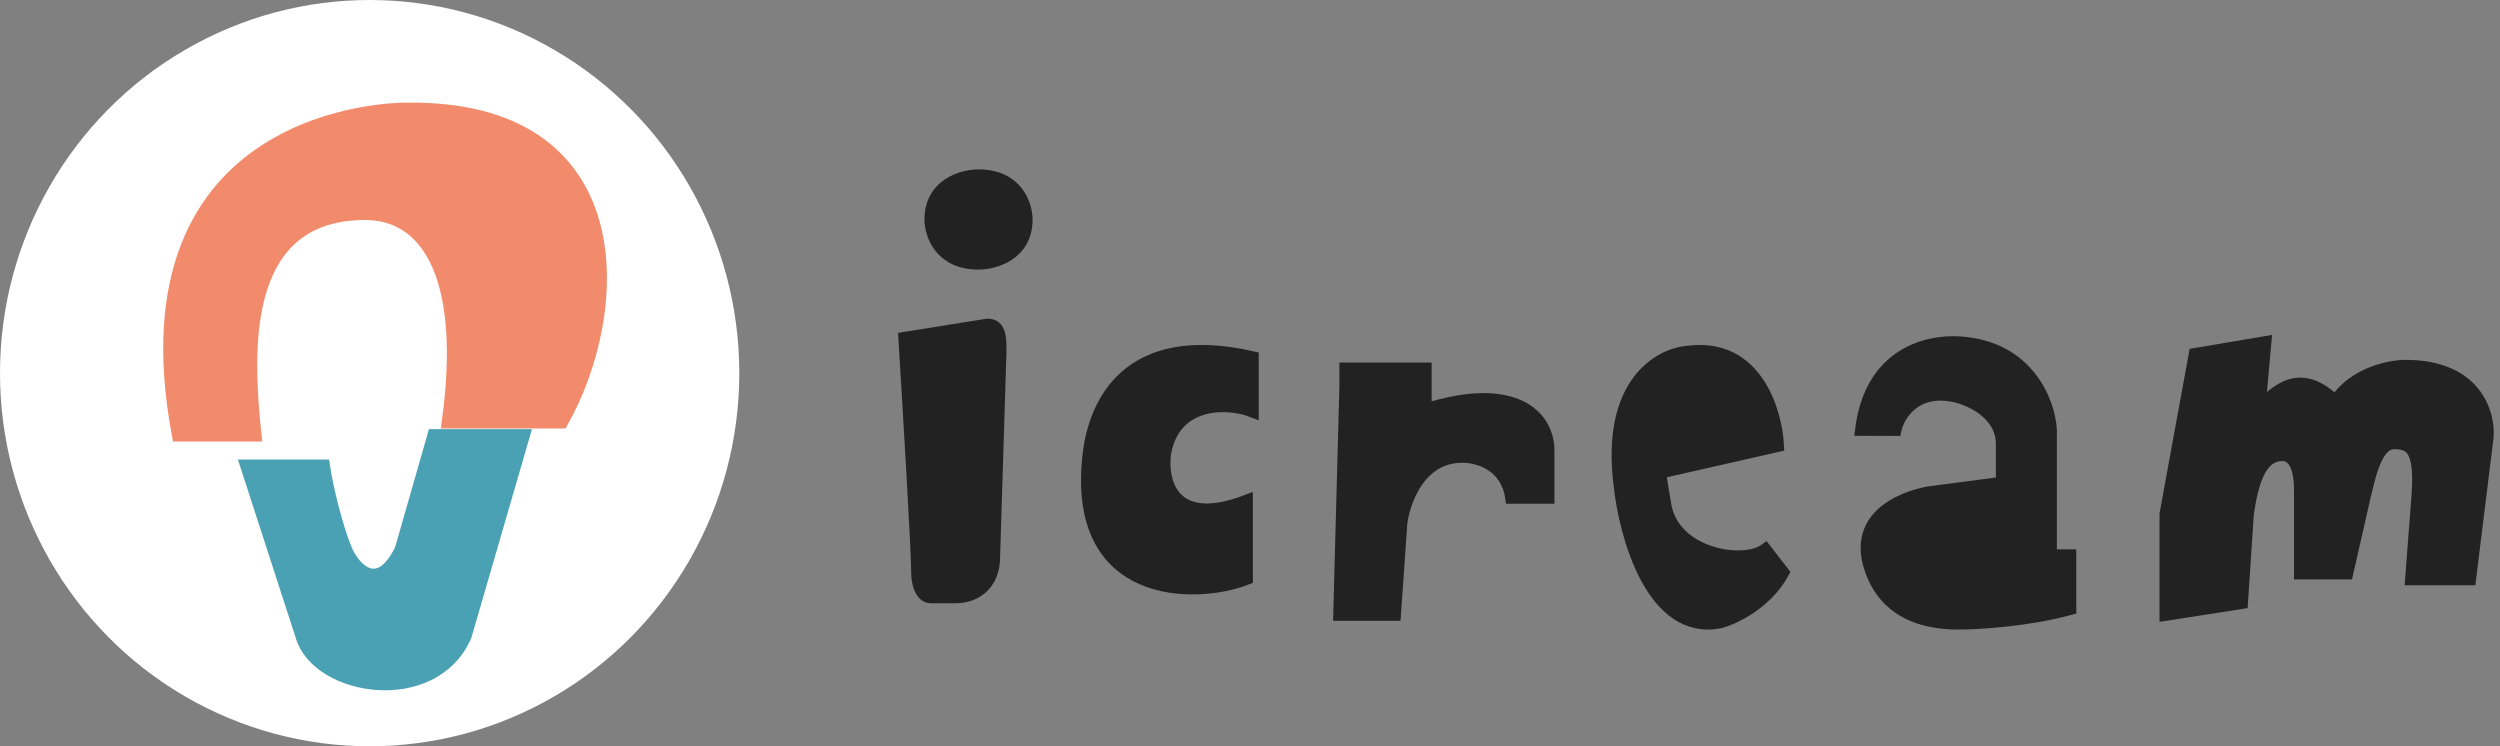 <svg width="201" height="60" viewBox="0 0 201 60" fill="none" xmlns="http://www.w3.org/2000/svg">
<rect x="0" y="0" width="201" height="60" fill="#808080" stroke="none"/>
<path d="M74.826 17.648C74.826 14.824 77.39 14.118 78.672 14.118C81.749 14.118 82.519 16.471 82.519 17.648C82.519 20.471 79.954 21.177 78.672 21.177C75.595 21.177 74.826 18.824 74.826 17.648Z" fill="#222222" stroke="#222222"/>
<path d="M93.658 36.431C94.409 32.2 98.666 32.259 100.701 33.06L100.701 28.738C90.559 26.431 88.024 32.58 87.555 36.431C86.112 48.262 96.162 48.124 100.231 46.522L100.231 40.277C94.221 42.584 93.345 38.674 93.658 36.431Z" fill="#222222" stroke="#222222"/>
<path d="M108.187 31.059V29.648H114.604V32.942C121.712 30.683 124.477 33.412 124.477 36.236V40H121.515C121.12 37.365 118.882 36.706 117.566 36.706C113.617 36.706 112.63 41.412 112.63 42.353L112.136 49.412H107.693L108.187 31.059Z" fill="#222222" stroke="#222222"/>
<path d="M142.935 35.834L133.461 37.987C133.461 37.987 133.392 37.808 133.885 40.647C134.563 44.549 140.098 45.524 141.934 44.194L143.359 46.031C142.003 48.513 139.405 49.725 138.275 50.02C132.853 51.084 130.65 43.075 130.226 38.937C129.21 30.78 133.474 28.445 135.734 28.298C141.156 27.588 142.794 33.026 142.935 35.834Z" fill="#222222" stroke="#222222"/>
<path d="M157.066 31.823C153.944 31.2 152.643 33.38 152.382 34.547C149.65 34.538 150.041 34.538 149.65 34.538C150.431 28.301 155.115 27.411 157.457 27.541C163.077 27.852 164.742 32.342 164.872 34.547V44.668H166.434V48.95C162.999 49.884 159.018 50.117 157.457 50.117C152.461 50.117 150.979 47.384 150.431 45.836C148.557 40.542 155.115 39.599 155.115 39.599L160.969 38.829V35.715C160.969 33.224 158.367 32.082 157.066 31.823Z" fill="#222222" stroke="#222222"/>
<path d="M174.125 41.325L176.476 28.481L182.118 27.529L181.648 32.762C183.059 31.335 183.999 30.859 184.939 30.859C186.101 30.859 187.133 31.652 187.76 32.286C189.265 30.003 192.149 29.432 193.403 29.432C199.045 29.432 200.142 33.238 199.985 35.141L198.575 46.557H193.873L194.343 40.373C194.719 36.187 193.946 35.616 192.462 35.616C190.979 35.616 190.425 38.629 190.111 39.898L188.701 46.082H184.939V39.422C184.939 37.139 184.181 36.568 183.529 36.568C182.024 36.568 181.178 37.995 180.708 41.325L180.237 48.46L174.125 49.412V41.325Z" fill="#222222" stroke="#222222"/>
<path d="M79.395 26.118L72.728 27.186C73.07 32.701 73.754 44.158 73.754 45.866C73.754 47.574 74.438 48.001 74.78 48.001H76.831C78.472 48.001 79.908 46.933 79.908 44.798L80.421 28.253C80.421 27.186 80.421 26.118 79.395 26.118Z" fill="#222222" stroke="#222222"/>
<g clip-path="url(#clip0_5210_50422)">
<ellipse cx="29.72" cy="30" rx="29.72" ry="30" fill="white"/>
<path d="M29.365 17.189C19.046 17.189 19.87 28.701 20.528 35L14.324 35C9.393 8.758 32.074 8.755 32.573 8.754L32.573 8.754C50.943 8.441 50.315 24.844 45.178 33.95L36.012 33.95C37.585 22.657 34.582 17.189 29.365 17.189Z" fill="#F18B6B" stroke="#F18B6B"/>
<path d="M34.865 35H42.105L37.42 51.131C34.865 56.997 25.53 55.531 24.252 51.131L19.815 37.444H26.027C26.311 39.399 27.12 42.523 27.801 44.165C28.483 45.808 30.463 47.831 32.238 44.165L34.865 35Z" fill="#4BA1B4" stroke="#4BA1B4"/>
</g>
<defs>
<clipPath id="clip0_5210_50422">
<rect width="59.441" height="60" fill="white"/>
</clipPath>
</defs>
</svg>
